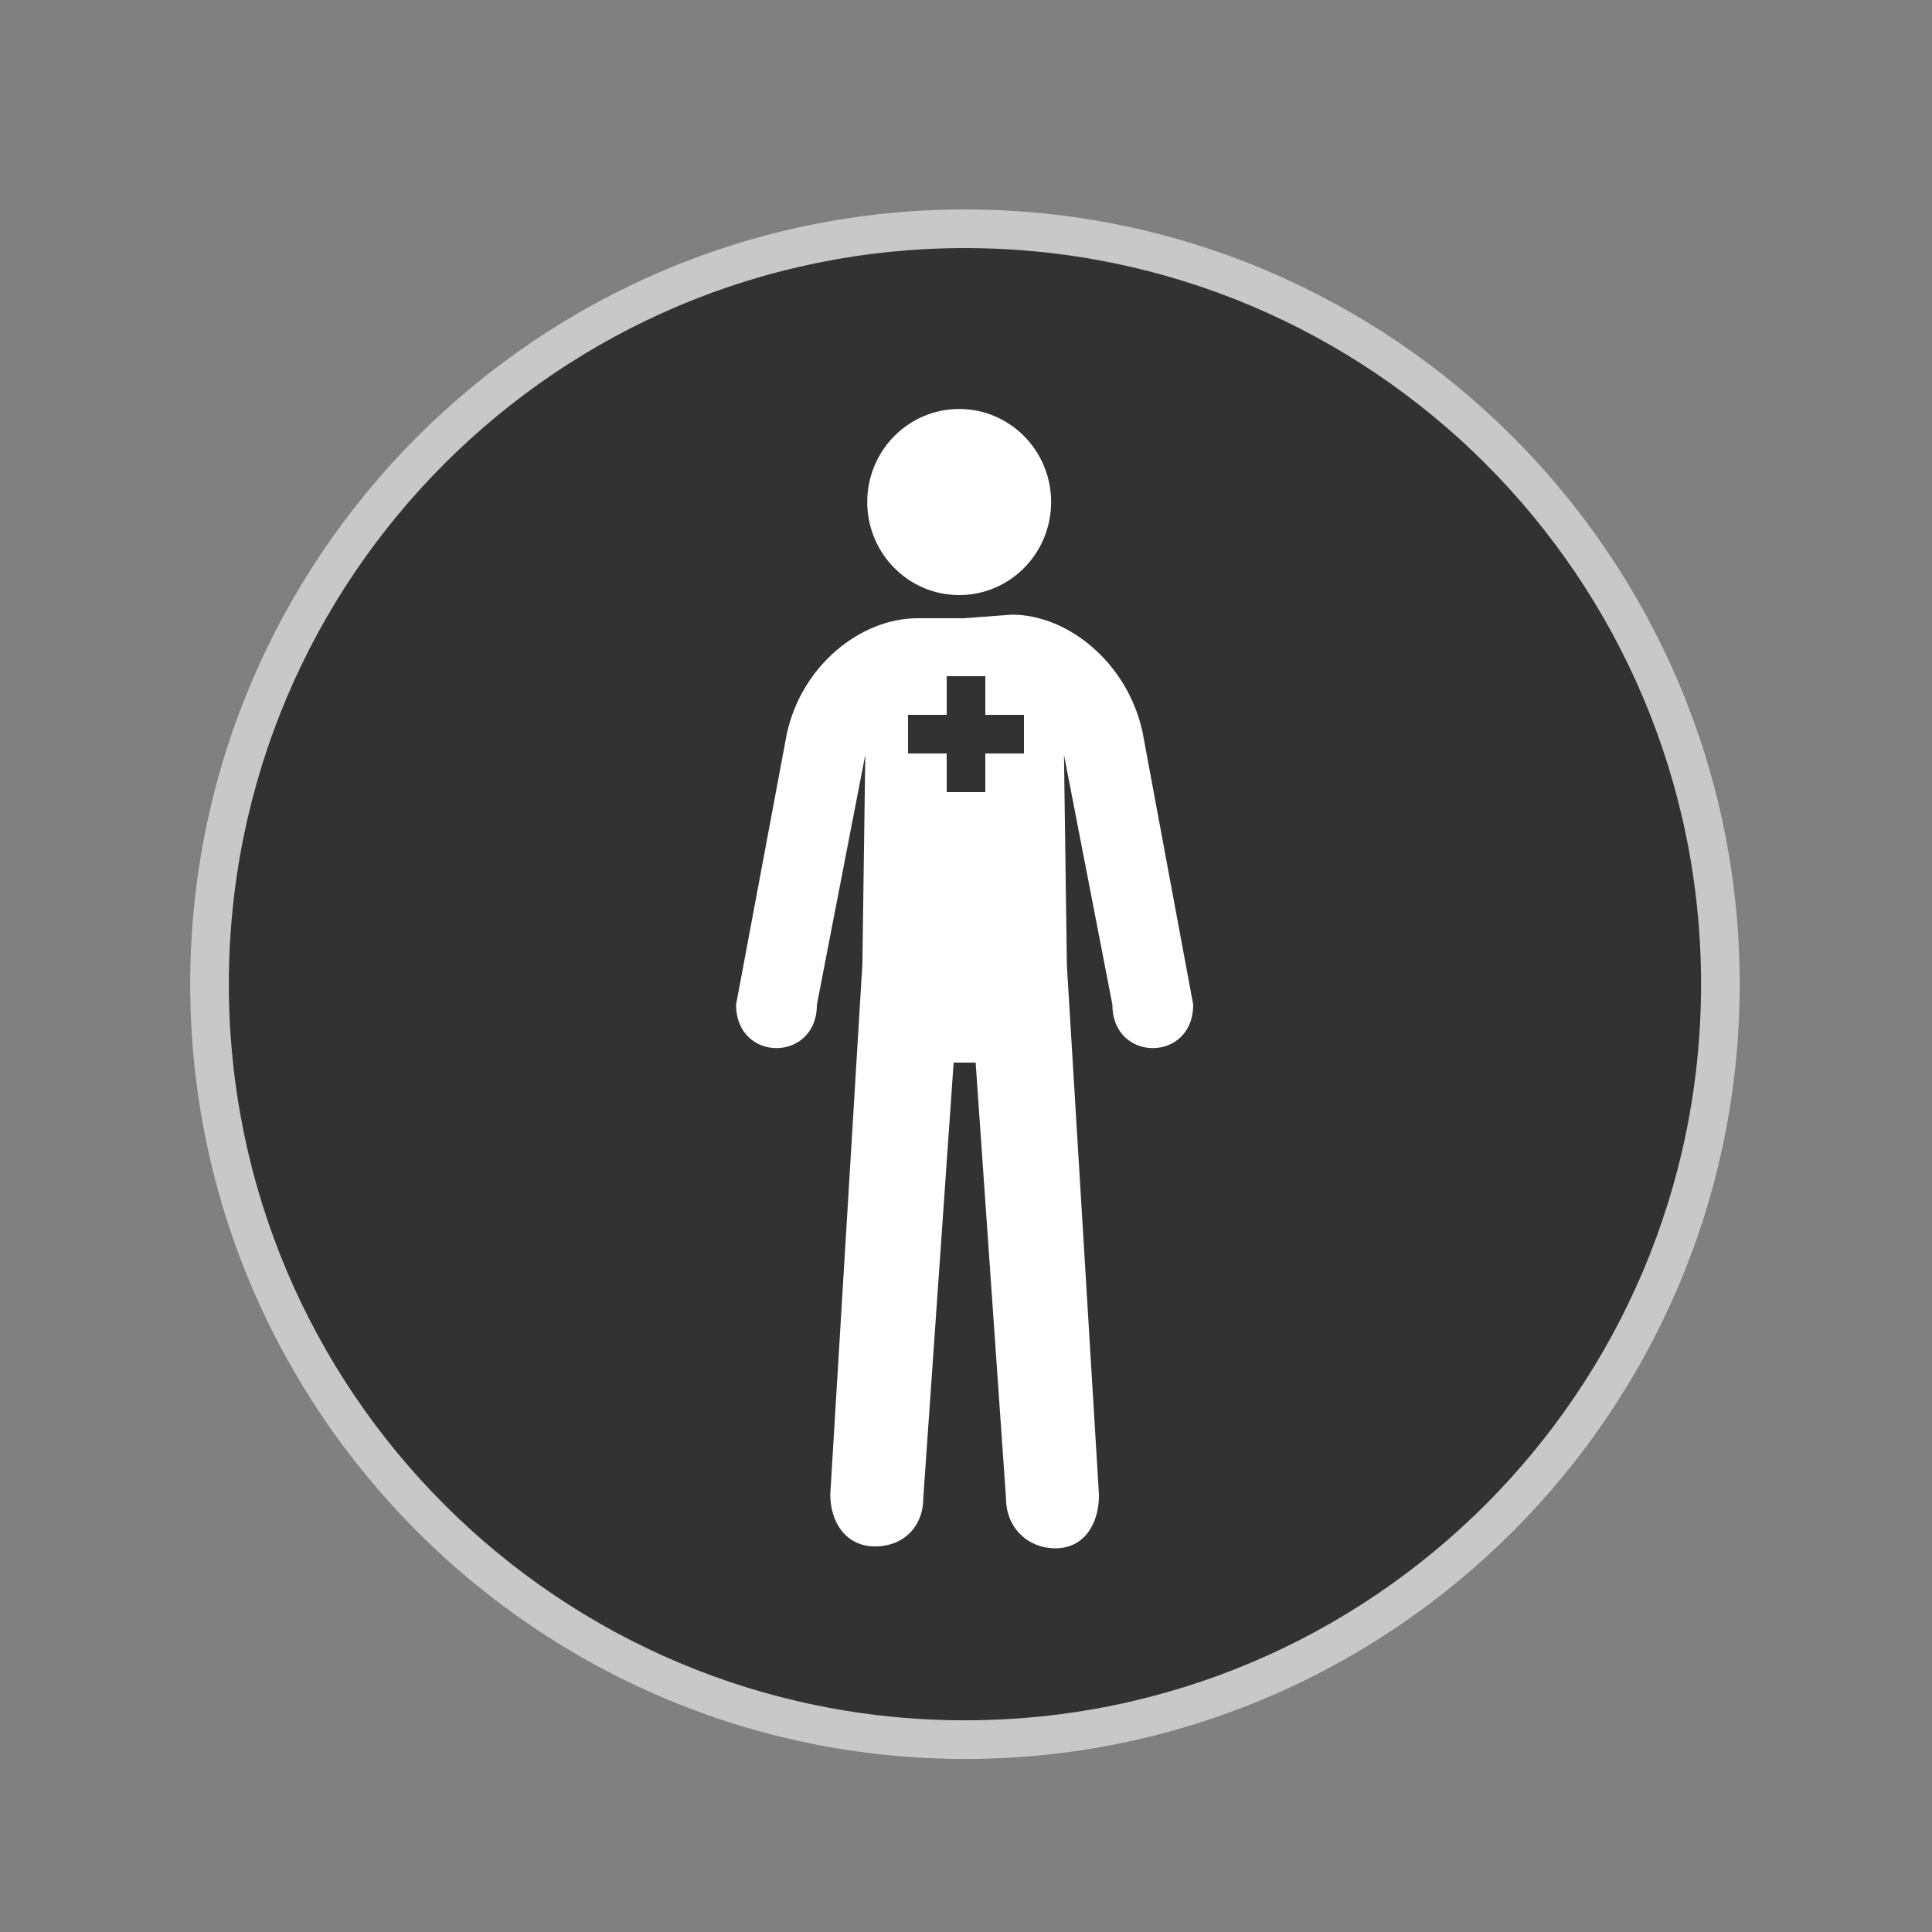 <?xml version="1.0" encoding="utf-8"?>
<!-- Generator: Adobe Illustrator 15.0.0, SVG Export Plug-In . SVG Version: 6.00 Build 0)  -->
<!DOCTYPE svg PUBLIC "-//W3C//DTD SVG 1.1//EN" "http://www.w3.org/Graphics/SVG/1.1/DTD/svg11.dtd">
<svg version="1.1" id="Layer_1" xmlns="http://www.w3.org/2000/svg" xmlns:xlink="http://www.w3.org/1999/xlink" x="0px" y="0px"
	 width="100px" height="100px" viewBox="0 0 100 100" enable-background="new 0 0 100 100" xml:space="preserve">
<rect x="0" y="0" width="100" height="100" fill="#808080" stroke="none"/>
<g>
	<path fill="#323232" d="M49.946,90.042c-21.56,0-39.101-17.541-39.101-39.101s17.541-39.101,39.101-39.101
		s39.101,17.541,39.101,39.101S71.506,90.042,49.946,90.042z"/>
	<path fill="#C8C8C8" d="M49.946,12.841c21.042,0,38.101,17.059,38.101,38.101c0,21.042-17.059,38.101-38.101,38.101
		c-21.042,0-38.101-17.058-38.101-38.101C11.846,29.899,28.904,12.841,49.946,12.841 M49.946,10.841
		c-22.111,0-40.101,17.989-40.101,40.101s17.989,40.101,40.101,40.101s40.101-17.989,40.101-40.101S72.058,10.841,49.946,10.841
		L49.946,10.841z"/>
</g>
<g>
	<ellipse fill-rule="evenodd" clip-rule="evenodd" fill="#FFFFFF" cx="49.647" cy="25.985" rx="4.759" ry="4.816"/>
	<path fill-rule="evenodd" clip-rule="evenodd" fill="#FFFFFF" d="M61.76,52c0,3-4.183,3-4.183,0l-2.506-12.93l0.151,10.913
		l1.661,27.407c0,1.49-0.775,2.75-2.247,2.75c-1.476,0-2.566-1.104-2.566-2.594L50.499,55H49.36l-1.571,22.535
		c0,1.489-1.024,2.508-2.5,2.508c-1.472,0-2.314-1.211-2.314-2.701l1.662-27.448l0.15-10.825L42.282,52c0,3-4.183,3-4.183,0
		l2.627-14.024C41.497,34.439,44.552,32,47.491,32h2.413l2.466-0.186c2.938,0,5.994,2.524,6.764,6.061L61.76,52z M53,37h-2v-2h-2v2
		h-2v2h2v2h2v-2h2V37z"/>
</g>
</svg>
